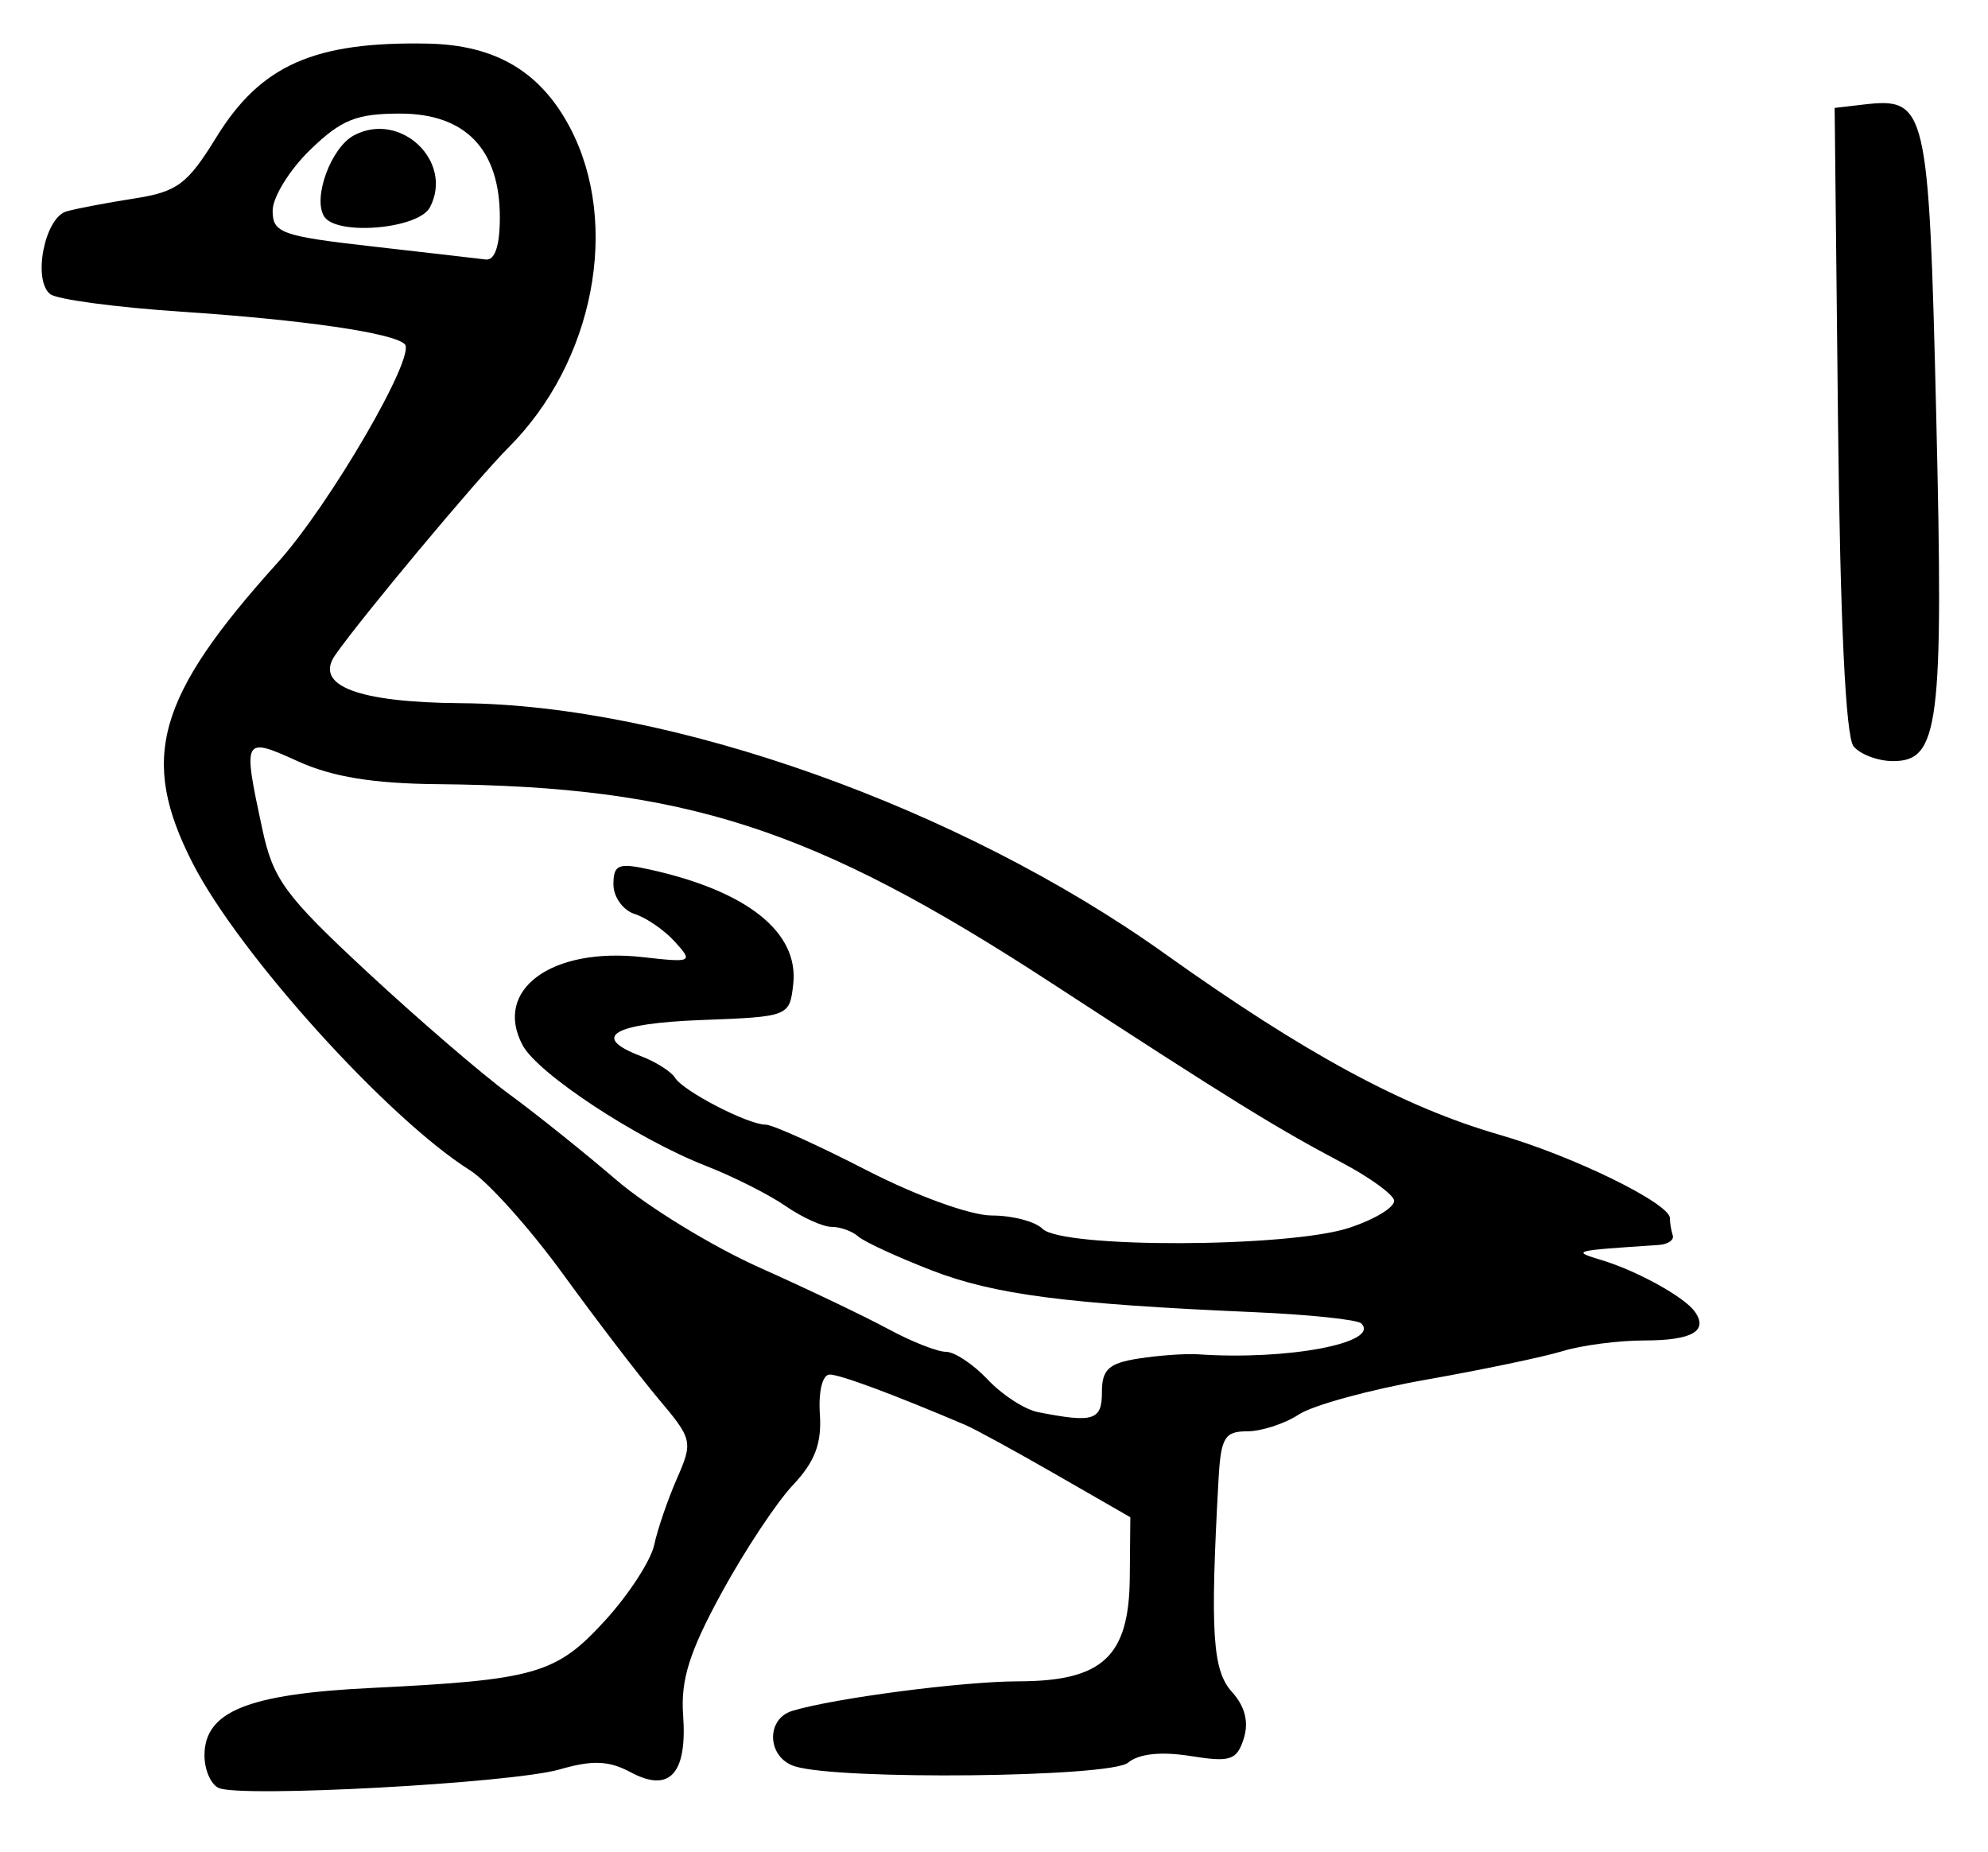 <?xml version="1.0" encoding="UTF-8" standalone="no"?>
<!-- Created with Inkscape (http://www.inkscape.org/) -->

<svg
   version="1.1"
   id="svg181"
   width="233.333"
   height="217.333"
   viewBox="0 0 233.333 217.333"
   xmlns="http://www.w3.org/2000/svg"
   xmlns:svg="http://www.w3.org/2000/svg">
  <defs
     id="defs185" />
  <g
     id="g187">
    <path
       style="fill:#000000;stroke-width:1.333"
       d="M 25.667,209.858 C 24.75,209.447 24,207.73 24,206.042 c 0,-5.162 5.065,-7.215 19.548,-7.922 19.339,-0.944 21.739,-1.637 27.487,-7.936 2.769,-3.034 5.356,-7.017 5.748,-8.851 0.392,-1.833 1.595,-5.341 2.671,-7.794 1.893,-4.314 1.822,-4.622 -2.15,-9.333 -2.259,-2.68 -7.307,-9.276 -11.217,-14.659 -3.91,-5.383 -8.83,-10.87 -10.932,-12.195 C 45.475,131.251 28.067,111.978 22.623,101.333 16.32,89.009 18.355,81.814 32.617,66 38.691,59.266 48.873,41.762 47.51,40.399 46.186,39.075 35.614,37.536 21.333,36.588 13.633,36.077 6.686,35.147 5.894,34.522 3.798,32.865 5.246,25.527 7.812,24.808 9.015,24.471 12.592,23.791 15.761,23.298 20.813,22.511 21.998,21.627 25.391,16.112 30.606,7.637 36.9,4.853 50.234,5.12 c 7.941,0.159 13.232,3.3 16.694,9.907 5.91,11.28 2.795,27.454 -7.214,37.464 -3.692,3.692 -17.381,20.087 -20.381,24.41 -2.486,3.583 2.675,5.546 14.82,5.635 24.607,0.181 58.518,12.249 82.513,29.366 16.51,11.777 28.079,18.038 39.333,21.288 8.645,2.496 20,8.056 20,9.792 0,0.559 0.15,1.466 0.333,2.015 0.183,0.549 -0.567,1.058 -1.667,1.13 -10.201,0.673 -10.258,0.689 -6.625,1.793 4.136,1.257 9.64,4.302 10.87,6.015 1.637,2.279 -0.303,3.397 -5.896,3.397 -3.021,0 -7.336,0.561 -9.588,1.247 -2.252,0.686 -9.465,2.196 -16.028,3.355 -6.564,1.159 -13.292,2.998 -14.953,4.086 -1.661,1.088 -4.39,1.978 -6.066,1.978 -2.647,0 -3.088,0.745 -3.36,5.667 -0.993,17.946 -0.712,22.394 1.574,24.919 1.534,1.695 2.002,3.536 1.39,5.467 -0.814,2.563 -1.562,2.809 -6.269,2.056 -3.447,-0.551 -6.048,-0.271 -7.325,0.789 -2.076,1.723 -33.926,2.064 -39.11,0.419 -3.243,-1.029 -3.437,-5.554 -0.279,-6.509 4.922,-1.489 19.965,-3.454 26.519,-3.464 9.887,-0.015 12.996,-2.897 13.082,-12.13 l 0.066,-7.13 L 124,173.099 c -4.767,-2.741 -9.567,-5.367 -10.667,-5.835 -8.491,-3.615 -14.722,-5.93 -15.956,-5.93 -0.84,0 -1.328,1.976 -1.148,4.644 0.232,3.451 -0.582,5.592 -3.169,8.333 -1.915,2.029 -5.684,7.724 -8.375,12.656 -3.763,6.895 -4.804,10.204 -4.507,14.318 0.498,6.902 -1.574,9.179 -6.134,6.738 -2.586,-1.384 -4.48,-1.461 -8.36,-0.342 -5.593,1.614 -37.41,3.344 -40.017,2.176 z M 129.333,163.394 c 0,-2.666 0.804,-3.398 4.333,-3.945 2.383,-0.37 5.533,-0.59 7,-0.489 10.47,0.719 21.384,-1.352 19.109,-3.627 -0.447,-0.447 -6.13,-1.044 -12.628,-1.325 -21.959,-0.951 -30.456,-2.054 -37.815,-4.91 -4.033,-1.565 -7.903,-3.352 -8.6,-3.971 C 100.037,144.506 98.629,144 97.606,144 c -1.023,0 -3.453,-1.101 -5.4,-2.446 -1.947,-1.345 -6.146,-3.463 -9.332,-4.706 -8.075,-3.151 -19.746,-10.827 -21.53,-14.161 -3.485,-6.511 3.375,-11.554 14.076,-10.348 5.82,0.656 5.96,0.59 3.802,-1.795 -1.232,-1.362 -3.362,-2.832 -4.732,-3.267 -1.37,-0.435 -2.491,-1.998 -2.491,-3.473 0,-2.314 0.575,-2.556 4.191,-1.762 11.529,2.532 17.609,7.389 16.909,13.507 -0.43,3.755 -0.513,3.788 -10.767,4.174 -10.398,0.392 -13.063,1.972 -7.13,4.228 1.762,0.67 3.574,1.817 4.027,2.549 0.977,1.581 8.554,5.499 10.641,5.503 0.804,0.002 6.12,2.402 11.814,5.333 5.897,3.037 12.237,5.33 14.733,5.33 2.41,0 5.081,0.7 5.937,1.556 2.314,2.314 28.949,2.23 36.014,-0.114 3.136,-1.041 5.495,-2.514 5.242,-3.274 -0.253,-0.76 -2.959,-2.703 -6.012,-4.318 -7.855,-4.154 -13.097,-7.395 -34.266,-21.189 C 95.452,97.16 80.444,92.306 51.333,92.039 43.814,91.97 38.995,91.183 35,89.369 c -6.467,-2.935 -6.524,-2.829 -4.226,7.882 1.283,5.981 2.631,7.822 12.311,16.816 5.979,5.555 13.48,12.012 16.67,14.349 3.189,2.337 8.838,6.861 12.553,10.053 3.715,3.192 11.316,7.841 16.89,10.331 5.574,2.49 12.354,5.729 15.066,7.197 2.712,1.468 5.757,2.669 6.768,2.669 1.01,0 3.216,1.468 4.902,3.262 1.686,1.794 4.34,3.513 5.899,3.818 6.528,1.281 7.501,0.975 7.501,-2.354 z M 58.667,25.513 c 0,-7.982 -4.032,-12.18 -11.7,-12.18 -5.137,0 -6.911,0.715 -10.57,4.262 C 33.979,19.939 32,23.148 32,24.726 c 0,2.617 1.025,2.986 11.667,4.195 6.417,0.729 12.417,1.42 13.333,1.536 1.082,0.137 1.667,-1.597 1.667,-4.943 z M 38.038,25.395 c -1.35,-2.185 0.815,-8.067 3.499,-9.504 5.446,-2.915 11.751,3.05 8.925,8.442 -1.336,2.549 -10.995,3.374 -12.424,1.061 z M 217.556,87.601 c -0.929,-1.119 -1.577,-14.69 -1.83,-38.333 l -0.392,-36.601 3.335,-0.39 c 7.487,-0.875 7.717,0.103 8.589,36.558 0.868,36.278 0.341,40.498 -5.061,40.498 -1.762,0 -3.85,-0.78 -4.641,-1.732 z"
       id="path954" />
  </g>
</svg>
